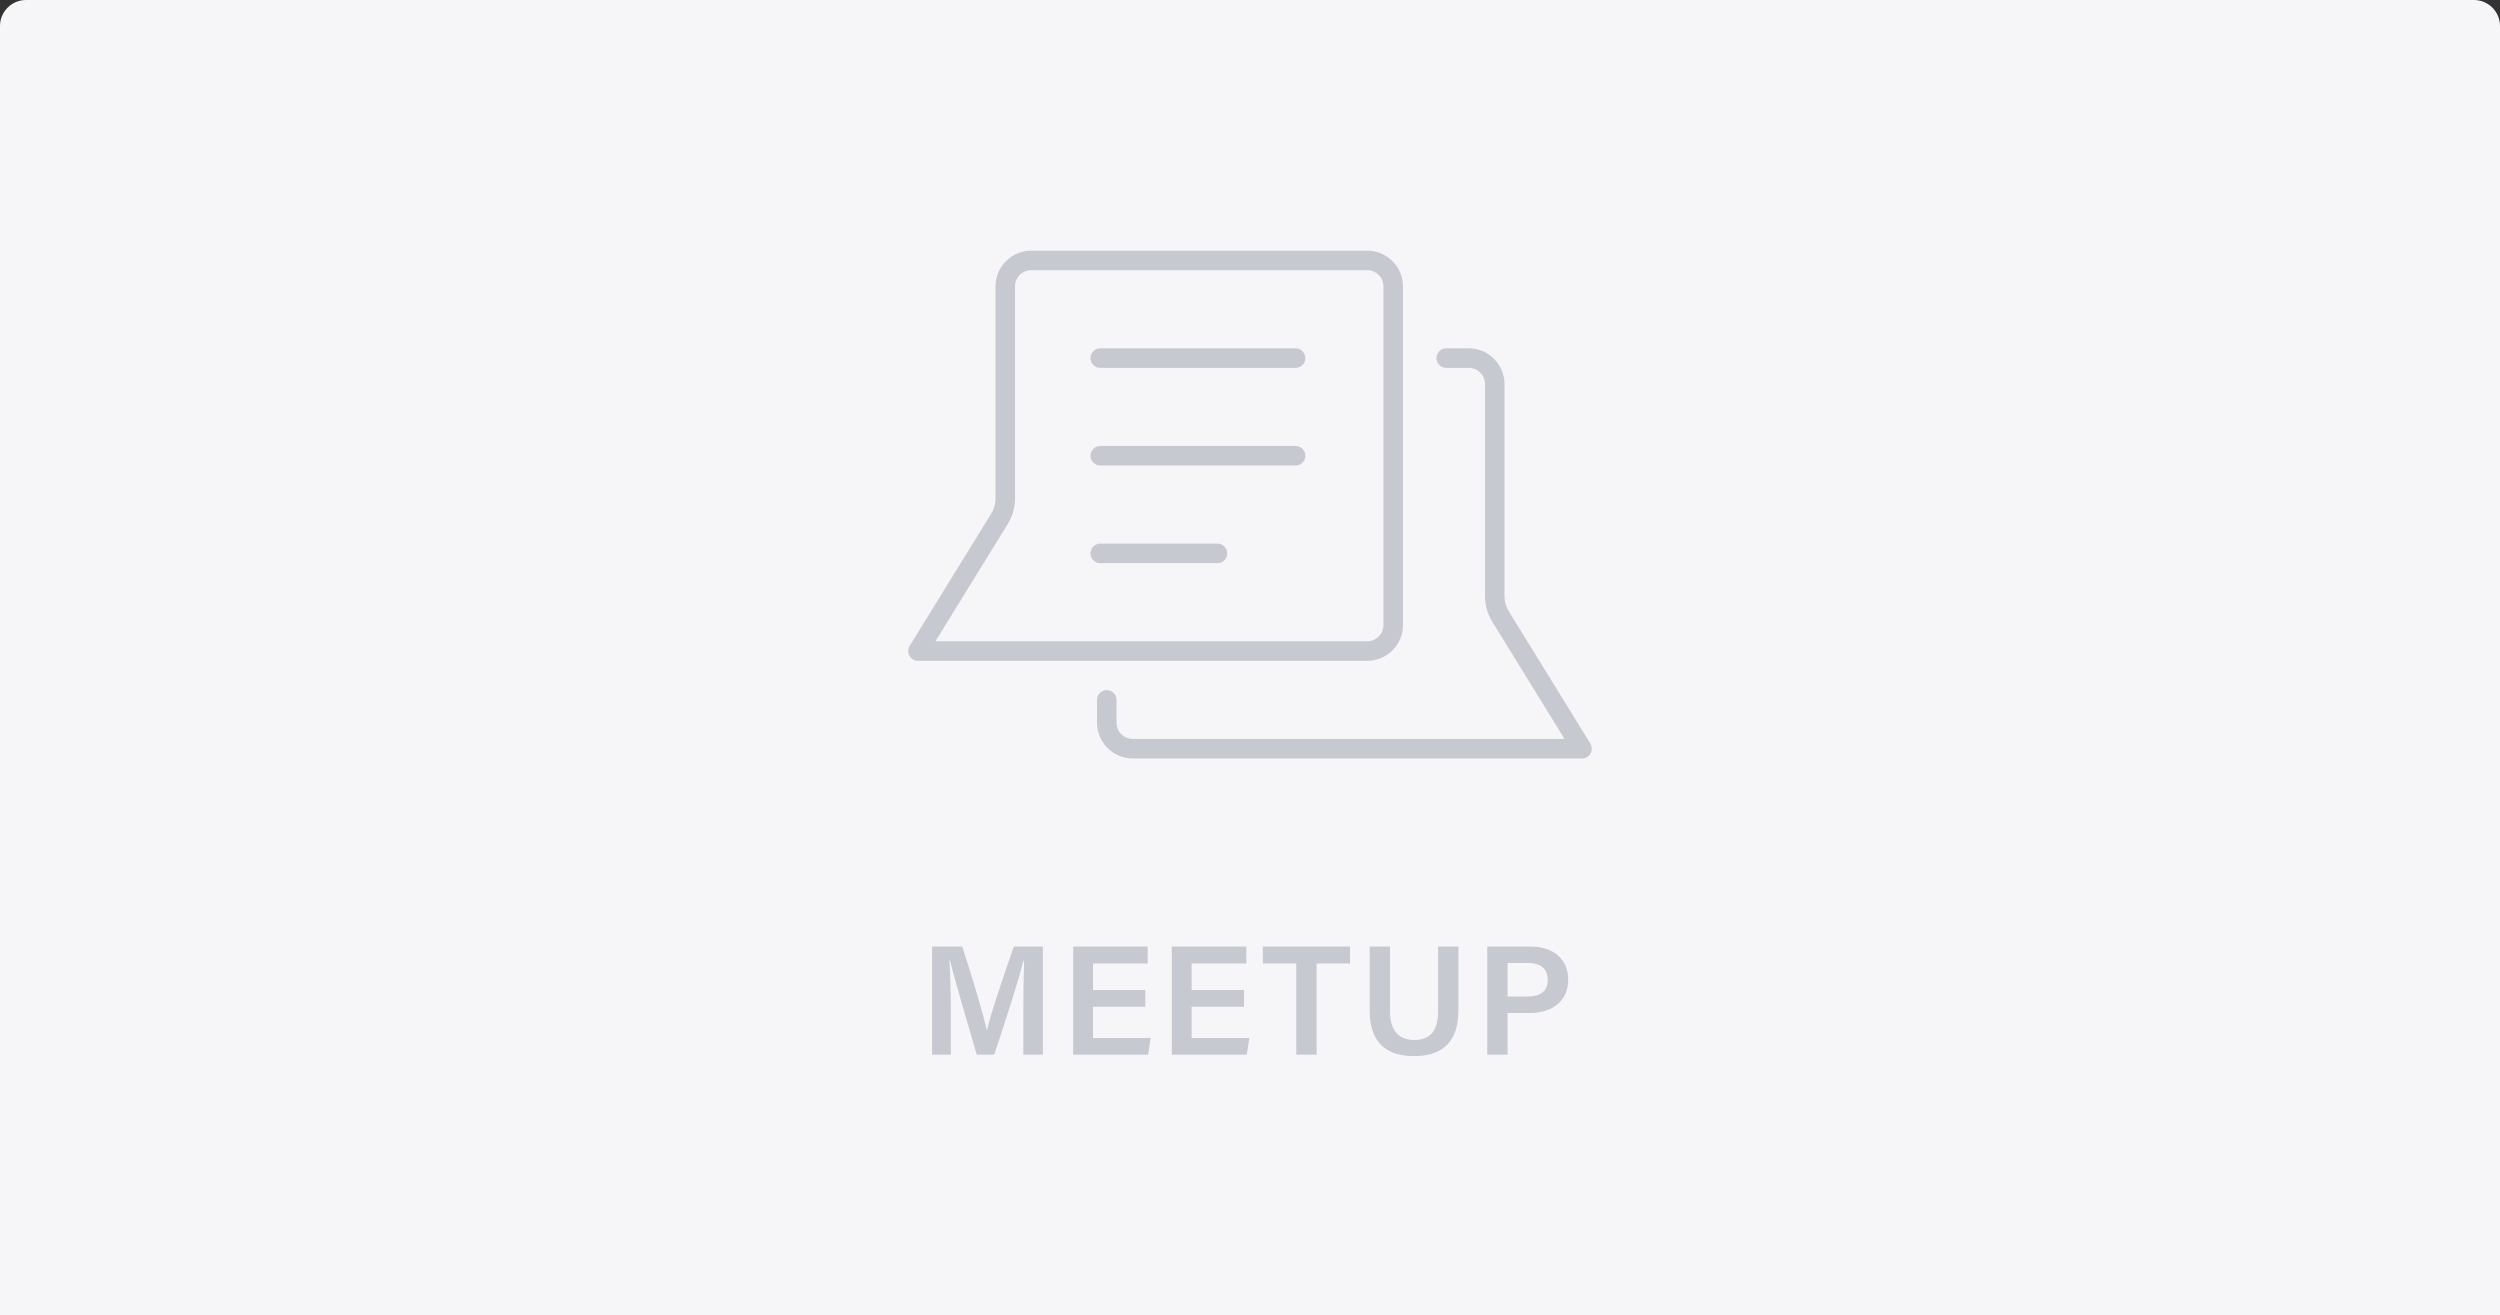 <svg width="384" height="202" viewBox="0 0 384 202" fill="none" xmlns="http://www.w3.org/2000/svg">
<rect x="0" y="0" width="384" height="202" fill="#333333" stroke="none"/>
<g clip-path="url(#clip0_13379_119174)">
<rect width="384" height="202" fill="#F6F6F9"/>
<path d="M157.184 162H160.184V145.392H155.72C154.136 149.928 152 156.24 151.616 158.232H151.568C151.064 155.88 149.312 150.024 147.8 145.392H143.168V162H146.048V155.832C146.048 152.976 145.976 149.472 145.832 147.528H145.928C146.672 150.672 148.76 157.56 150.032 162H152.72C154.424 156.792 156.44 150.72 157.184 147.576H157.304C157.232 149.4 157.184 152.568 157.184 155.472V162ZM175.924 152.064H167.884V147.984H176.284V145.392H164.836V162H176.356L176.74 159.432H167.884V154.632H175.924V152.064ZM191.075 152.064H183.035V147.984H191.435V145.392H179.987V162H191.507L191.891 159.432H183.035V154.632H191.075V152.064ZM199.108 162H202.228V147.984H207.364V145.392H193.972V147.984H199.108V162ZM210.381 145.392V155.256C210.381 160.656 213.525 162.216 217.173 162.216C220.797 162.216 224.013 160.752 224.013 155.16V145.392H220.893V155.328C220.893 158.616 219.429 159.744 217.221 159.744C215.325 159.744 213.501 158.76 213.501 155.328V145.392H210.381ZM228.443 162H231.563V155.592H235.019C238.283 155.592 240.875 153.912 240.875 150.432C240.875 147.312 238.547 145.392 235.115 145.392H228.443V162ZM231.563 147.912H234.779C236.435 147.912 237.731 148.68 237.731 150.504C237.731 152.28 236.555 153.072 234.683 153.072H231.563V147.912Z" fill="#C7C9D1"/>
<path d="M154.408 44C154.408 41.791 156.199 40 158.408 40H210C212.209 40 214 41.791 214 44V96C214 98.209 212.209 100 210 100H154.408H141L153.516 79.698C154.099 78.751 154.408 77.661 154.408 76.549V44Z" stroke="#C7C9D1" stroke-width="3" stroke-linejoin="round"/>
<path d="M169 55L199 55" stroke="#C7C9D1" stroke-width="3" stroke-miterlimit="10" stroke-linecap="round" stroke-linejoin="round"/>
<path d="M169 70L199 70" stroke="#C7C9D1" stroke-width="3" stroke-miterlimit="10" stroke-linecap="round" stroke-linejoin="round"/>
<path d="M169 85L187 85" stroke="#C7C9D1" stroke-width="3" stroke-miterlimit="10" stroke-linecap="round" stroke-linejoin="round"/>
<path d="M222.143 55H225.592C227.801 55 229.592 56.791 229.592 59V91.549C229.592 92.661 229.901 93.751 230.484 94.698L243 115H229.592H174C171.791 115 170 113.209 170 111V107.5" stroke="#C7C9D1" stroke-width="3" stroke-linecap="round" stroke-linejoin="round"/>
</g>
<defs>
<clipPath id="clip0_13379_119174">
<path d="M0 4C0 1.791 1.791 0 4 0H380C382.209 0 384 1.791 384 4V202H0V4Z" fill="white"/>
</clipPath>
</defs>
</svg>
